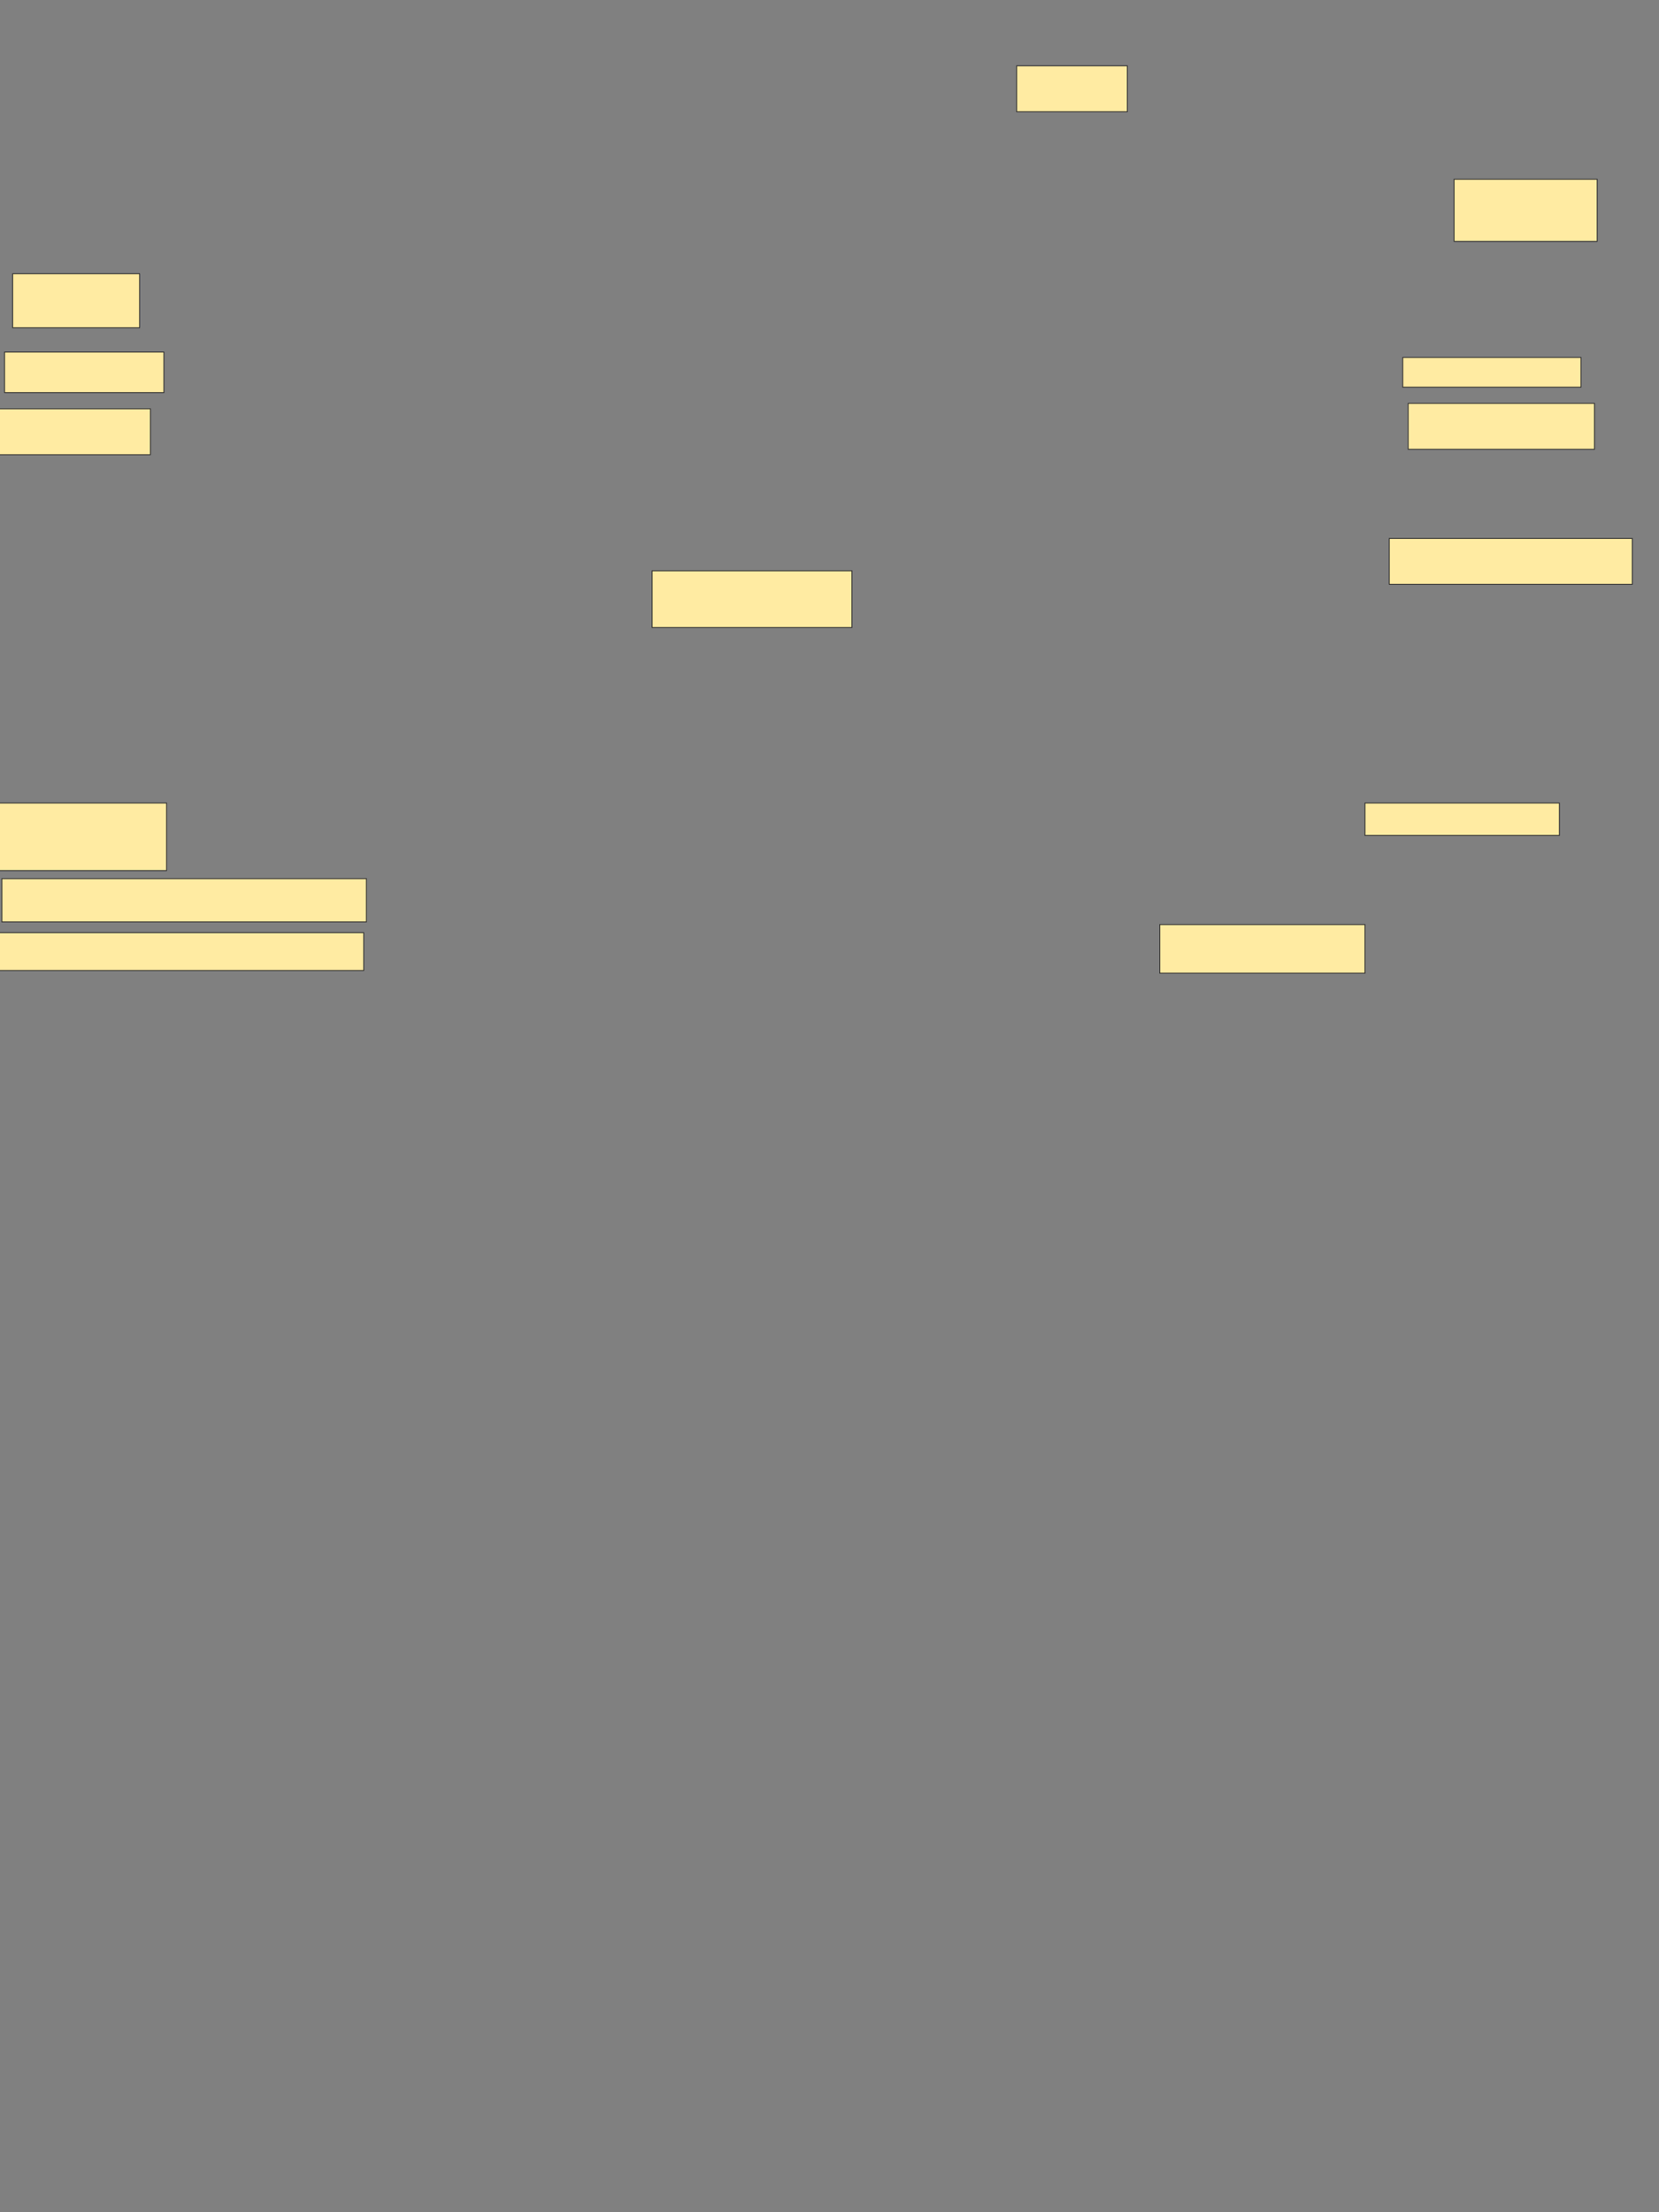 <svg xmlns="http://www.w3.org/2000/svg" width="1920" height="2560">
 <rect width="100%" height="100%" fill="#808080" stroke="none"/>
 <!-- Created with Image Occlusion Enhanced -->
 <g>
  <title>Labels</title>
 </g>
 <g>
  <title>Masks</title>
  <rect id="b0b3c83284614b729864f8e840dc6c7a-ao-1" height="56.25" width="237.5" y="1069.92" x="1342.212" stroke="#2D2D2D" fill="#FFEBA2"/>
  
  <rect id="b0b3c83284614b729864f8e840dc6c7a-ao-3" height="53.125" width="281.25" y="623.045" x="1607.837" stroke="#2D2D2D" fill="#FFEBA2"/>
  <rect id="b0b3c83284614b729864f8e840dc6c7a-ao-4" height="37.5" width="225" y="929.295" x="1579.712" stroke="#2D2D2D" fill="#FFEBA2"/>
  <rect id="b0b3c83284614b729864f8e840dc6c7a-ao-5" height="65.625" width="231.25" y="660.545" x="754.712" stroke="#2D2D2D" fill="#FFEBA2"/>
  <rect id="b0b3c83284614b729864f8e840dc6c7a-ao-6" height="53.125" width="215.625" y="466.795" x="1629.712" stroke="#2D2D2D" fill="#FFEBA2"/>
  <rect id="b0b3c83284614b729864f8e840dc6c7a-ao-7" height="34.375" width="206.25" y="413.67" x="1623.462" stroke="#2D2D2D" fill="#FFEBA2"/>
  <rect id="b0b3c83284614b729864f8e840dc6c7a-ao-8" height="71.875" width="165.625" y="207.42" x="1682.837" stroke="#2D2D2D" fill="#FFEBA2"/>
  <rect id="b0b3c83284614b729864f8e840dc6c7a-ao-9" height="53.125" width="128.125" y="76.17" x="1176.587" stroke="#2D2D2D" fill="#FFEBA2"/>
  <rect id="b0b3c83284614b729864f8e840dc6c7a-ao-10" height="78.125" width="221.875" y="929.295" x="-29.068" stroke="#2D2D2D" fill="#FFEBA2"/>
  <rect stroke="#2D2D2D" id="b0b3c83284614b729864f8e840dc6c7a-ao-11" height="50" width="421.875" y="1016.795" x="2.182" fill="#FFEBA2"/>
  <rect id="b0b3c83284614b729864f8e840dc6c7a-ao-12" height="43.75" width="431.25" y="1079.295" x="-10.318" stroke-linecap="null" stroke-linejoin="null" stroke-dasharray="null" stroke="#2D2D2D" fill="#FFEBA2"/>
  <rect id="b0b3c83284614b729864f8e840dc6c7a-ao-13" height="53.125" width="175" y="473.045" x="-0.943" stroke-linecap="null" stroke-linejoin="null" stroke-dasharray="null" stroke="#2D2D2D" fill="#FFEBA2"/>
  <rect id="b0b3c83284614b729864f8e840dc6c7a-ao-14" height="62.5" width="146.875" y="316.795" x="14.682" stroke-linecap="null" stroke-linejoin="null" stroke-dasharray="null" stroke="#2D2D2D" fill="#FFEBA2"/>
  <rect id="b0b3c83284614b729864f8e840dc6c7a-ao-15" height="46.875" width="184.375" y="407.42" x="5.307" stroke-linecap="null" stroke-linejoin="null" stroke-dasharray="null" stroke="#2D2D2D" fill="#FFEBA2"/>
 </g>
</svg>